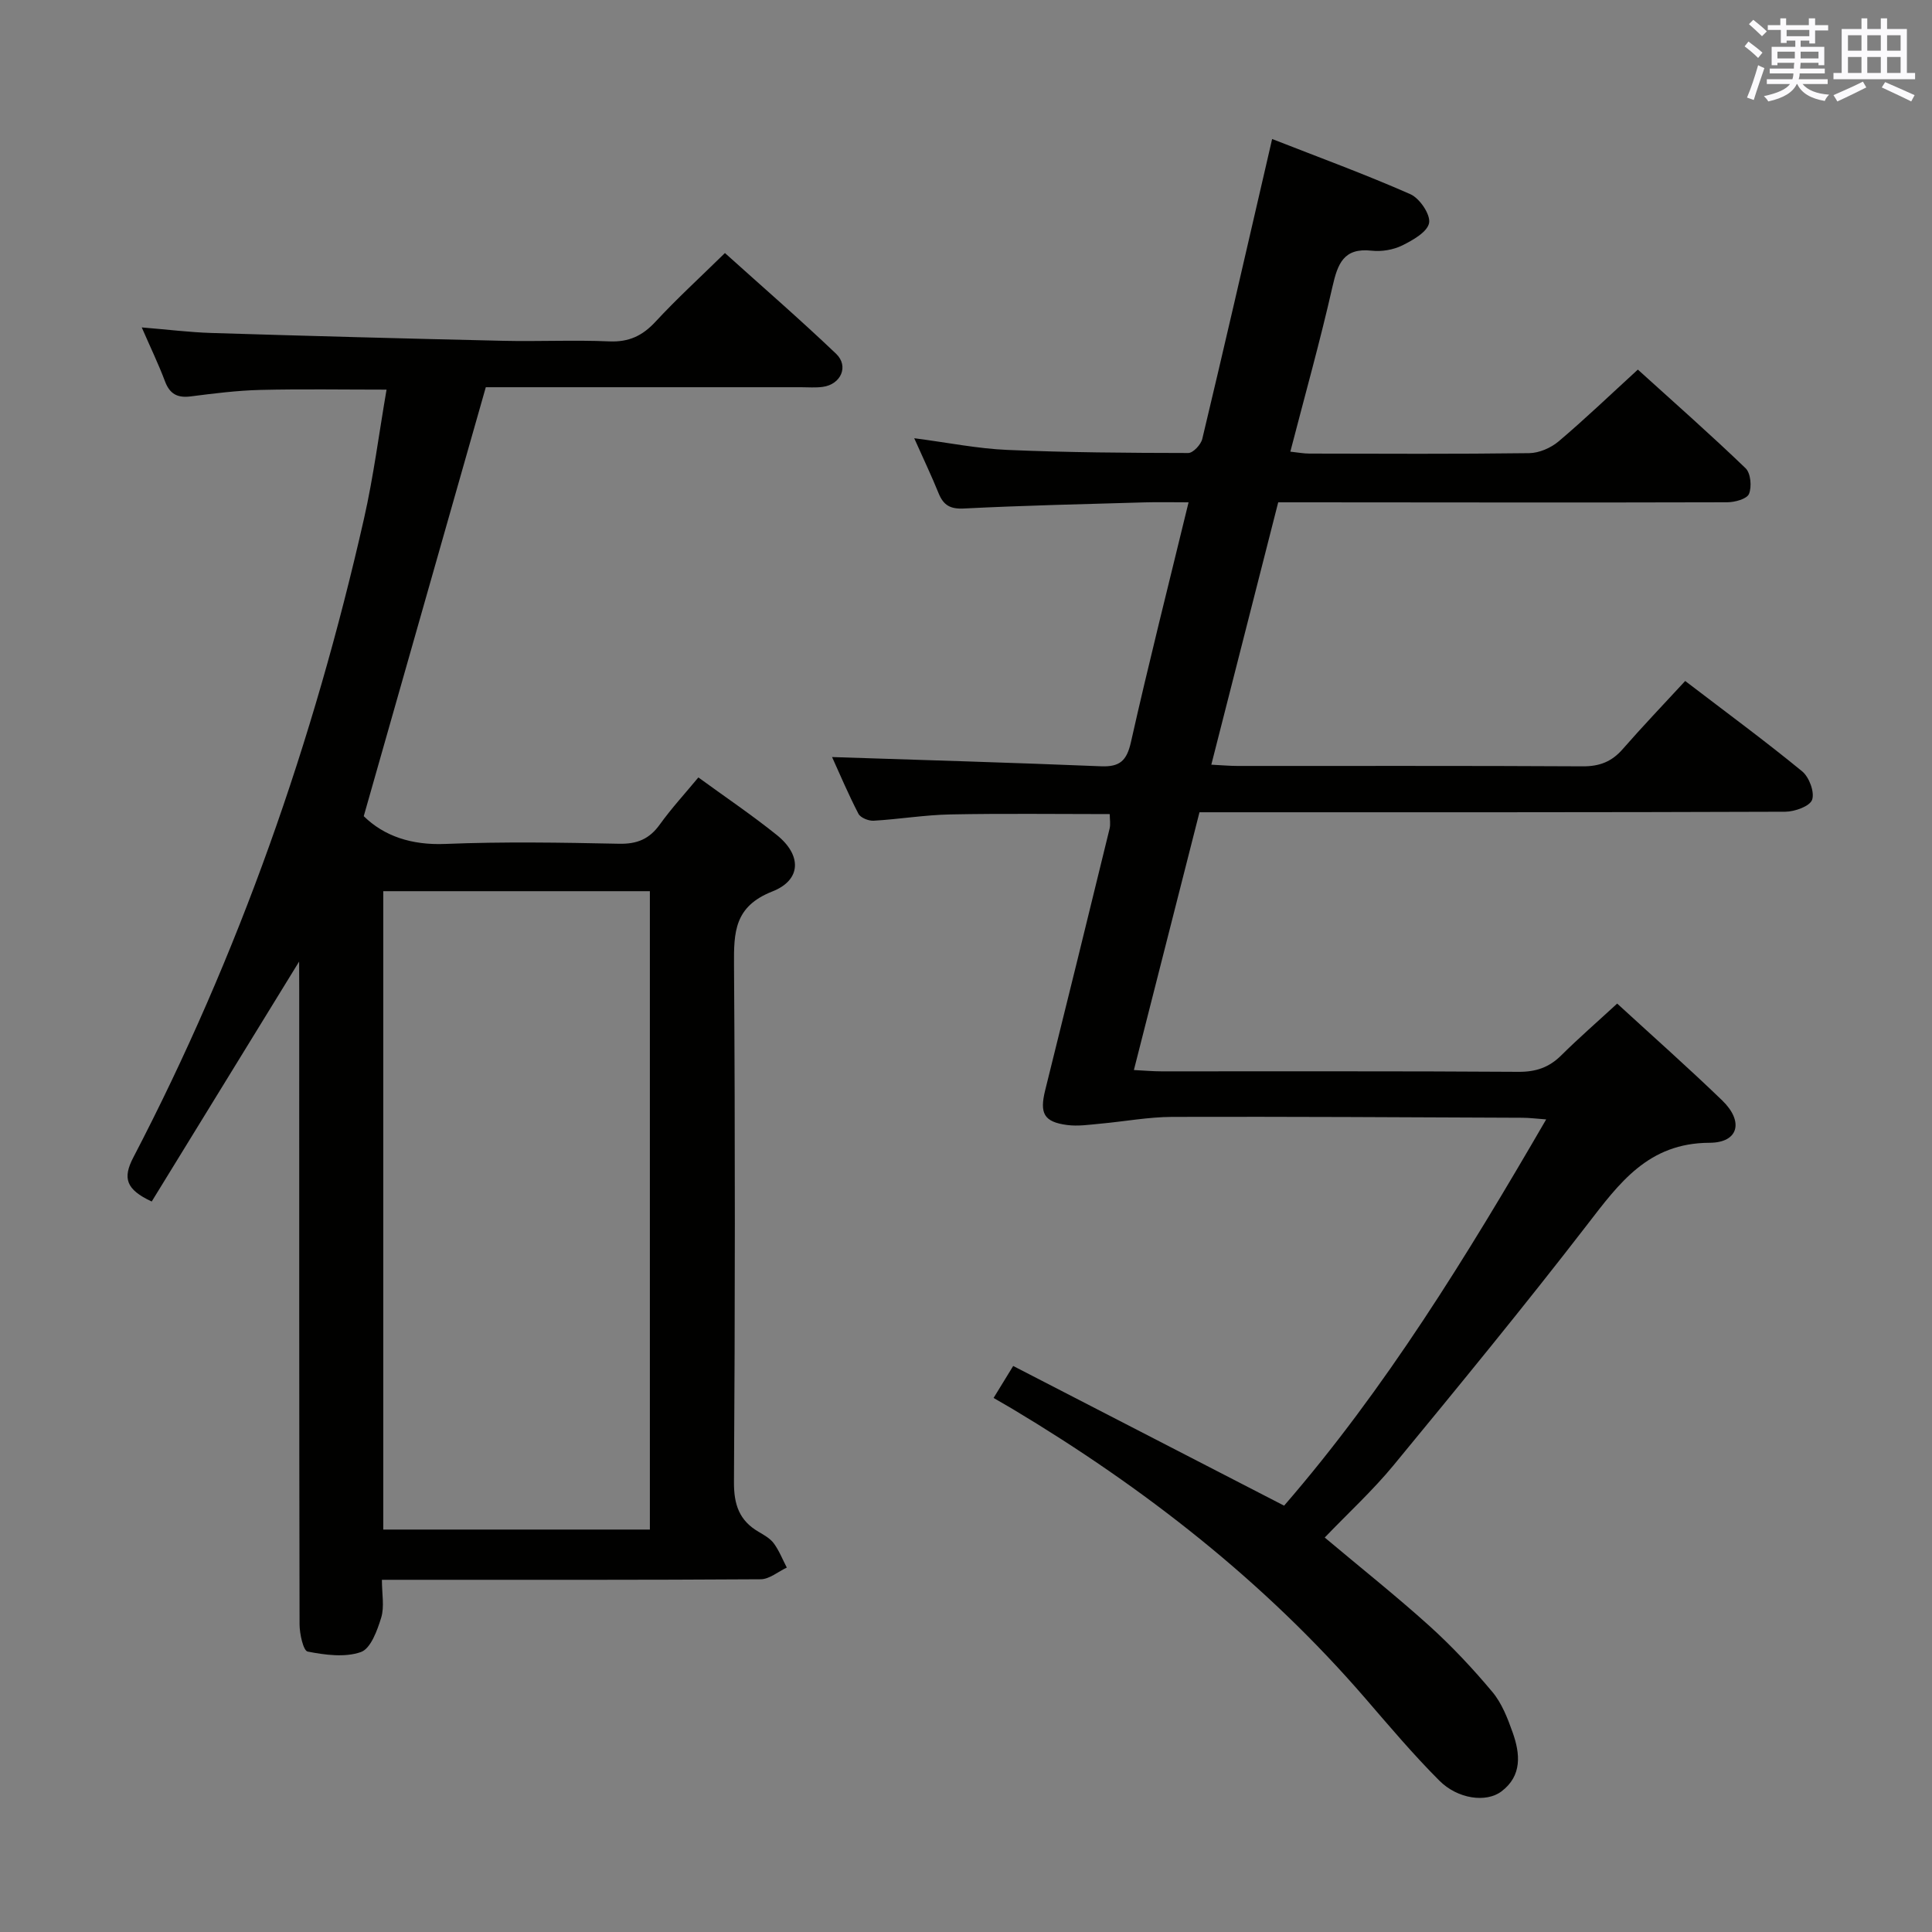 <svg enable-background="new 0 0 400 400" viewBox="0 0 400 400" xmlns="http://www.w3.org/2000/svg"><rect x="0" y="0" width="400" height="400" fill="#808080" stroke="none"/><path d="m205.71 289.43c1.37-2.23 2.48-4.04 4.06-6.62 18.77 9.68 37.33 19.25 56.09 28.92 20.93-24.14 37.77-51.55 54.26-79.97-2.07-.15-3.51-.34-4.94-.34-24.16-.1-48.32-.25-72.48-.18-4.94.02-9.88.95-14.82 1.4-2.31.21-4.68.58-6.95.28-4.83-.64-5.72-2.42-4.53-7.22 4.49-18.03 8.92-36.08 13.33-54.14.22-.92.03-1.94.03-3.01-11.08 0-22.04-.15-33 .07-5.3.1-10.58.99-15.88 1.3-1.05.06-2.72-.61-3.15-1.44-2.11-4.07-3.9-8.31-5.46-11.74 18.58.61 37.13 1.15 55.68 1.91 3.9.16 5.33-1.15 6.2-5.01 3.67-16.34 7.79-32.58 11.93-49.64-3.28 0-6.18-.07-9.08.01-12.47.36-24.95.64-37.41 1.27-2.88.15-4.26-.69-5.27-3.17-1.42-3.51-3.06-6.94-5.04-11.38 7 .91 13.12 2.16 19.29 2.42 12.47.54 24.96.62 37.45.64 1 0 2.62-1.74 2.9-2.92 4.44-18.56 8.7-37.16 13-55.76.41-1.77.81-3.54 1.46-6.33 9.74 3.82 19.32 7.32 28.63 11.43 1.92.85 4.18 4.19 3.87 5.94-.34 1.87-3.37 3.58-5.57 4.67-1.86.91-4.26 1.31-6.33 1.08-5.82-.64-7.03 2.73-8.11 7.47-2.56 11.3-5.7 22.48-8.72 34.14 1.52.16 2.74.4 3.96.4 15.17.03 30.33.11 45.5-.09 2.06-.03 4.48-1.08 6.09-2.44 5.46-4.62 10.63-9.58 16.4-14.86 7.48 6.78 15.05 13.44 22.31 20.43 1.06 1.02 1.31 3.83.7 5.31-.43 1.04-2.93 1.73-4.51 1.73-29 .08-58 .03-86.99.01-1.82 0-3.65 0-5.97 0-4.59 18.01-9.16 35.91-13.85 54.32 2.2.11 3.81.26 5.41.26 23.83.02 47.66-.06 71.49.08 3.48.02 6-.96 8.26-3.55 4.16-4.76 8.53-9.33 12.95-14.12 8.75 6.69 16.65 12.5 24.22 18.71 1.45 1.19 2.61 4.31 2.06 5.88-.47 1.35-3.6 2.47-5.56 2.48-38.33.14-76.66.11-114.99.11-1.98 0-3.96 0-6.29 0-4.52 17.76-8.96 35.23-13.58 53.37 2.21.11 3.94.27 5.66.27 24.66.02 49.33-.07 73.99.1 3.62.02 6.32-.92 8.83-3.41 3.65-3.61 7.53-6.99 11.58-10.72 7.35 6.75 14.7 13.25 21.75 20.06 4.48 4.33 3.43 8.74-2.63 8.76-12.7.04-18.68 8.34-25.36 17-13.01 16.86-26.53 33.34-40.07 49.78-4.32 5.24-9.37 9.87-14.24 14.95 7.46 6.27 14.75 12.06 21.65 18.28 4.67 4.22 9.02 8.86 13.06 13.69 1.96 2.34 3.16 5.45 4.2 8.39 1.57 4.41 1.99 8.96-2.33 12.21-3.14 2.37-9.04 1.58-12.84-2.23-5.4-5.4-10.35-11.27-15.35-17.06-20.89-24.19-45.73-43.56-73.04-59.91-1.15-.68-2.3-1.33-3.91-2.27z" fill="#010100"/><path d="m61.93 199.08c-10.31 16.78-20.42 33.23-30.52 49.68-5.37-2.49-6.03-4.86-3.81-9.12 21.85-41.93 37.33-86.19 47.76-132.25 1.97-8.71 3.1-17.6 4.67-26.72-9.01 0-17.58-.15-26.15.06-4.81.12-9.61.73-14.39 1.34-2.74.35-4.34-.48-5.33-3.12-1.33-3.54-2.98-6.95-4.81-11.16 5.32.43 9.87 1.01 14.44 1.15 20.12.62 40.24 1.16 60.37 1.62 7.33.17 14.68-.2 22 .12 4.05.17 6.86-1.16 9.56-4.08 4.41-4.76 9.21-9.15 14.37-14.21 7.59 6.84 15.47 13.66 23.01 20.85 2.71 2.59.99 6.36-2.77 6.86-1.47.2-3 .07-4.49.07-21.98 0-43.96 0-65.26 0-8.47 29.78-16.81 59.08-25.27 88.81 4.21 4.13 9.88 6.03 16.87 5.75 11.98-.49 24-.29 35.99-.04 3.73.08 6.27-.97 8.43-3.98 2.41-3.35 5.22-6.41 7.99-9.75 5.53 4.03 11.06 7.76 16.24 11.92 5.16 4.14 5.15 9.3-.93 11.69-7.87 3.1-7.98 8.42-7.93 15.26.24 35.66.22 71.33-.01 107-.03 4.69 1.1 7.98 5.09 10.31 1.14.67 2.41 1.38 3.16 2.4 1.11 1.51 1.81 3.33 2.69 5.01-1.8.84-3.6 2.41-5.41 2.42-24.17.16-48.33.11-72.5.11-1.79 0-3.58 0-5.92 0 0 2.96.54 5.57-.14 7.81-.81 2.66-2.18 6.44-4.21 7.15-3.31 1.16-7.42.6-11.02-.1-.91-.18-1.67-3.66-1.68-5.62-.09-43.83-.07-87.66-.07-131.5-.02-1.84-.02-3.67-.02-5.74zm72.62 117.6c0-44.42 0-88.27 0-132.17-18.61 0-36.83 0-55.2 0v132.17z" fill="#010100"/><g fill="#fbfafc"><path d="m361.2 9.6.8-1c.9.7 1.9 1.4 2.9 2.3l-.9 1.1c-1-1-2-1.8-2.8-2.4zm.5 10.6c.9-2.1 1.6-4.3 2.3-6.7.4.2.8.4 1.3.6-.7 2.1-1.5 4.3-2.2 6.6zm.4-15.2.9-.9c1 .8 2 1.6 2.8 2.4l-1 1c-.9-.9-1.8-1.7-2.7-2.5zm12.5-1.2h1.2v1.4h2.7v1.1h-2.7v2.7h-1.2v-.6h-1.8v1.3h4.9v3.8h-1.2v-.5h-3.7c0 .4-.1.9-.1 1.2h5.1v1h-5.2c0 .5-.1.9-.2 1.2h6v1h-5.2c1.1 1.3 2.9 2 5.5 2.2-.4.4-.7.8-.9 1.3-2.9-.5-4.8-1.6-5.7-3.5h-.1c-.8 1.7-2.7 2.9-5.9 3.6-.2-.4-.6-.8-.9-1.1 2.8-.6 4.6-1.4 5.4-2.5h-4.8v-1h5.3c.1-.3.2-.7.2-1.2h-4.9v-1h5c0-.4 0-.8.1-1.2h-3.5v.5h-1.2v-3.8h4.9v-1.3h-1.8v.5h-1.2v-2.7h-2.7v-1h2.6v-1.4h1.2v1.4h4.7v-1.4zm-6.6 8.3h3.6c0-.4 0-.9 0-1.4h-3.6zm1.9-4.6h4.7v-1.3h-4.7zm6.6 3.2h-3.7v1.4h3.7z"/><path d="m385.3 3.8h1.3v2.2h2.8v-2.2h1.3v2.2h4.1v9.1h1.7v1.3h-16.9v-1.3h1.7v-9.1h4.1v-2.2zm.4 13.1.7 1.2c-1.8.9-3.8 1.9-6 2.9-.2-.4-.5-.8-.8-1.3 2.3-1 4.3-1.9 6.1-2.8zm-3.1-6.4h2.8v-3.2h-2.8zm0 4.6h2.8v-3.3h-2.8zm4-4.6h2.8v-3.2h-2.8zm0 4.6h2.8v-3.3h-2.8zm3.7 1.9c2.1.9 4.1 1.8 6.1 2.7l-.7 1.3c-2.2-1.1-4.2-2-6.1-2.9zm3.2-9.7h-2.8v3.2h2.8zm-2.8 7.8h2.8v-3.3h-2.8z"/></g></svg>